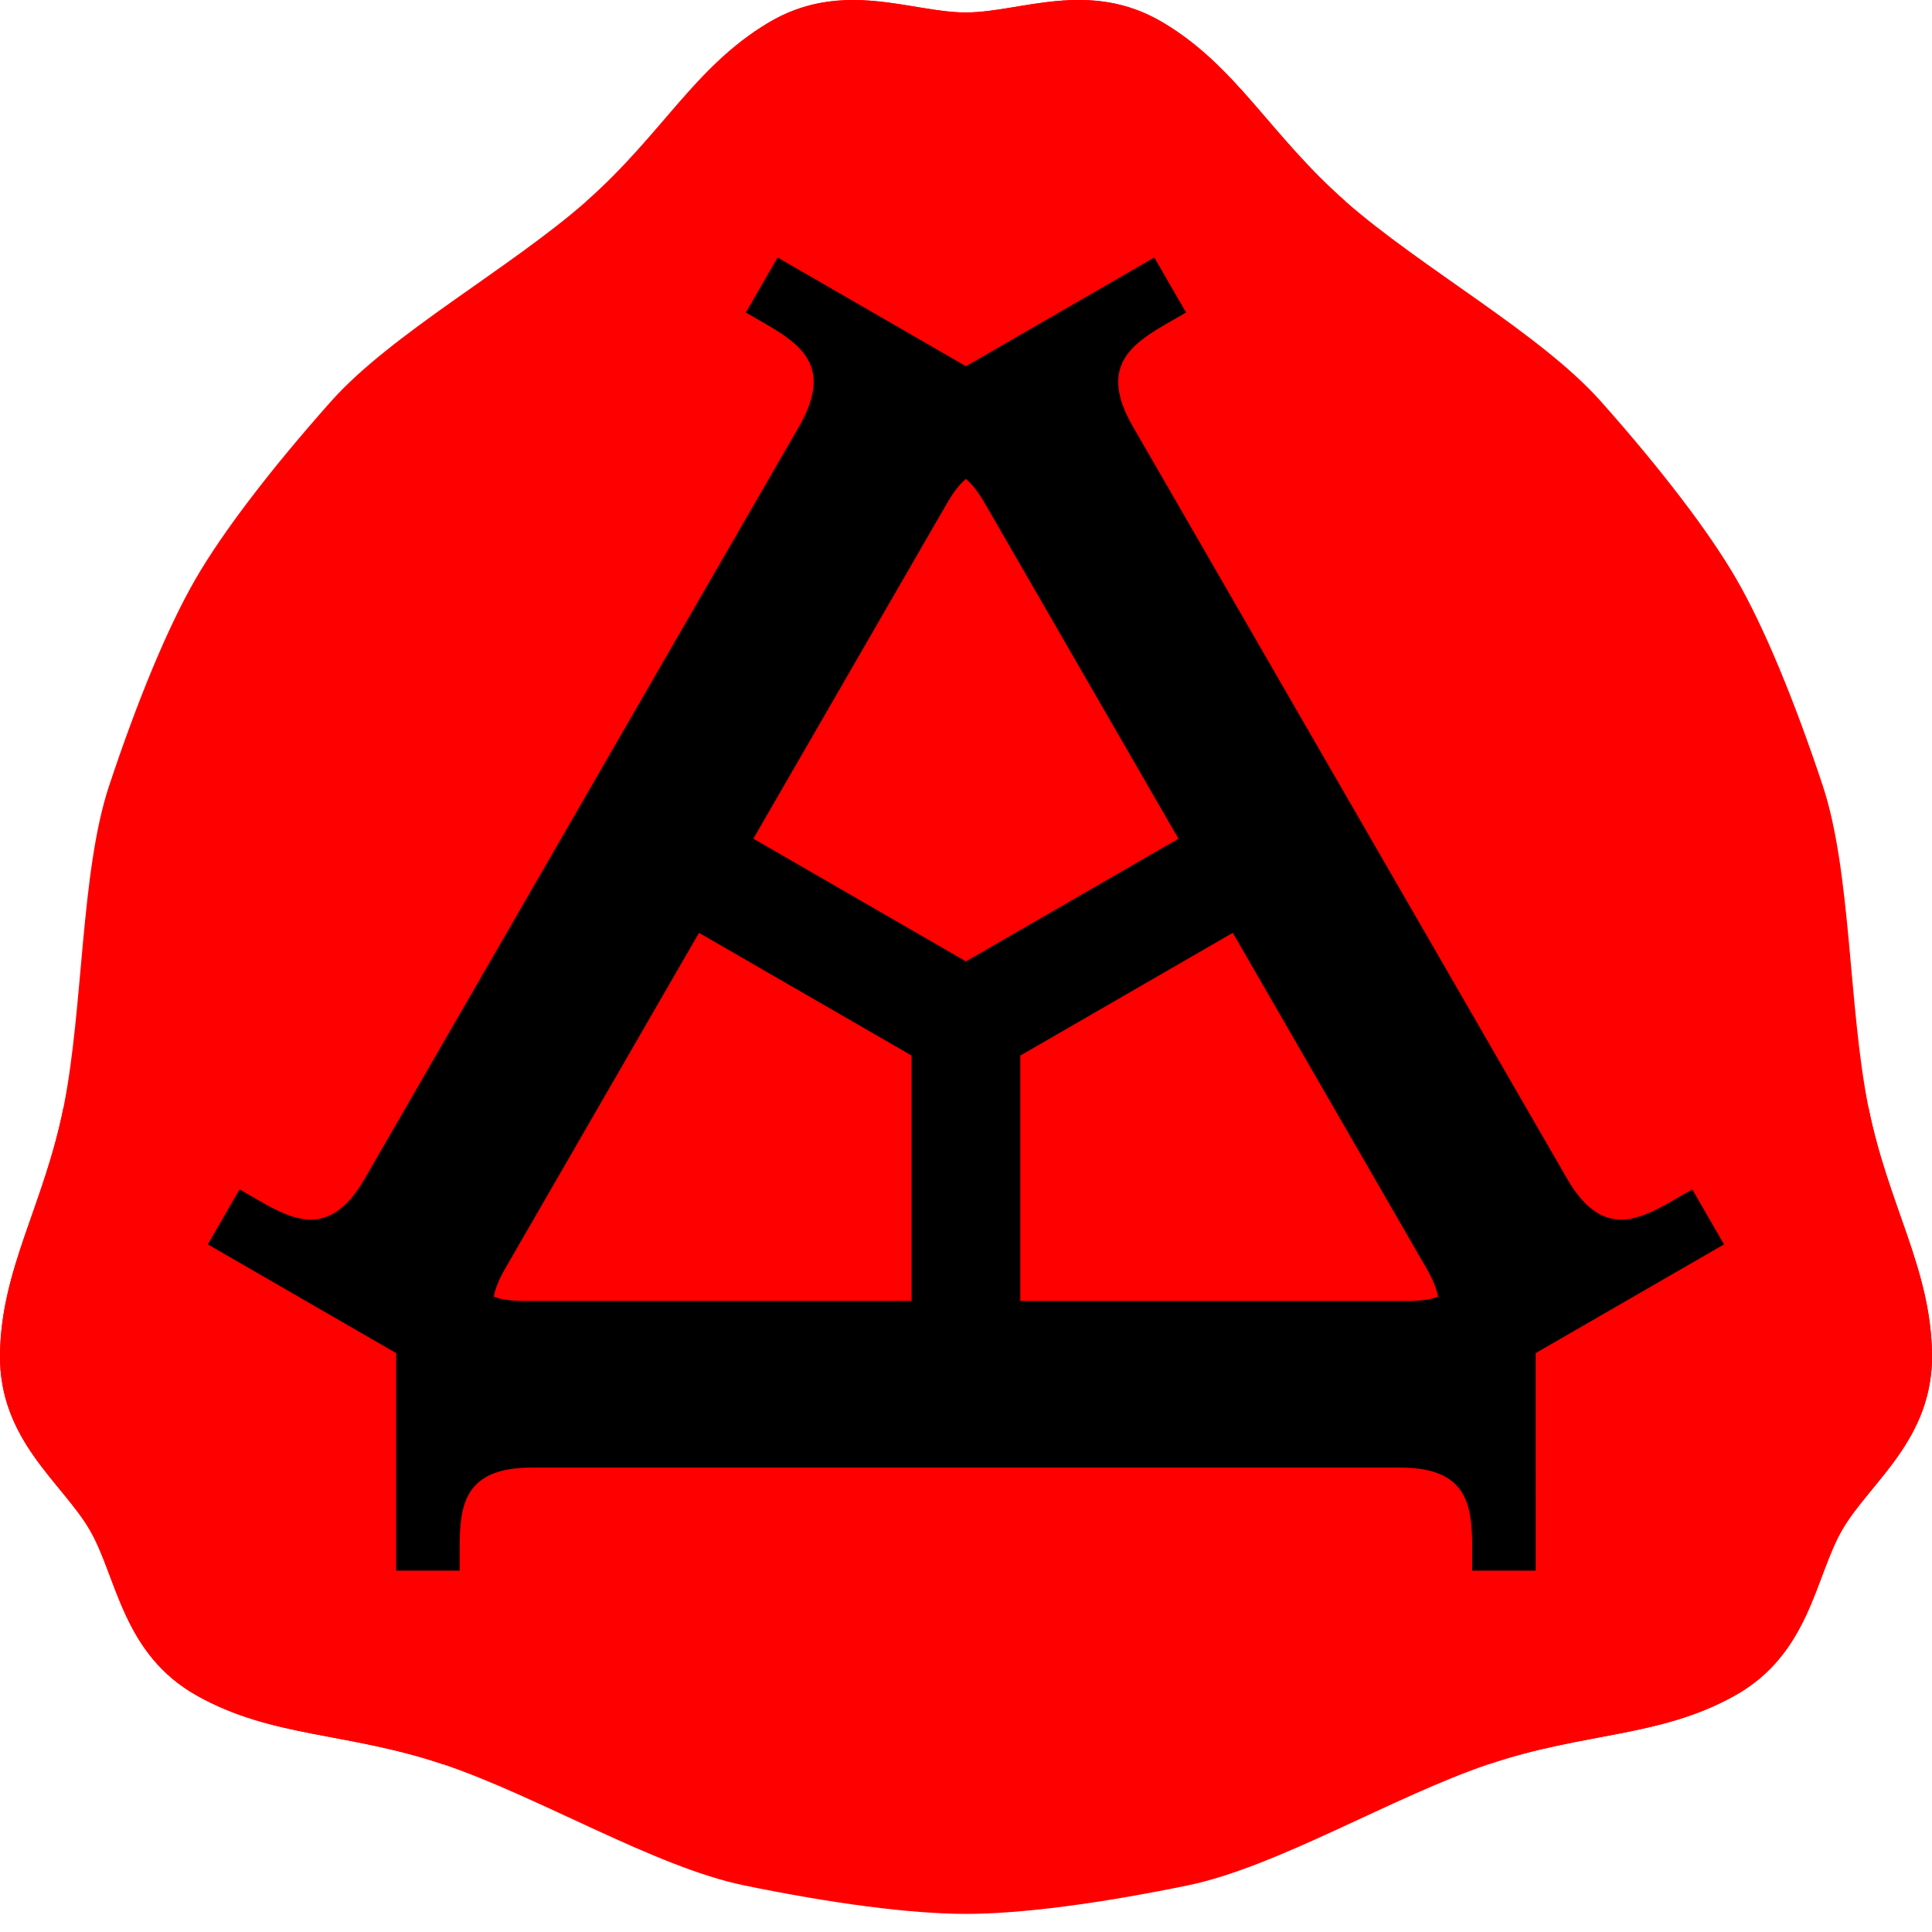 <?xml version="1.0" encoding="UTF-8" standalone="no"?>
<!-- Created with Inkscape (http://www.inkscape.org/) -->

<svg
   xmlns:dc="http://purl.org/dc/elements/1.1/"
   xmlns:cc="http://creativecommons.org/ns#"
   xmlns:rdf="http://www.w3.org/1999/02/22-rdf-syntax-ns#"
   xmlns:svg="http://www.w3.org/2000/svg"
   xmlns="http://www.w3.org/2000/svg"
   xmlns:sodipodi="http://sodipodi.sourceforge.net/DTD/sodipodi-0.dtd"
   xmlns:inkscape="http://www.inkscape.org/namespaces/inkscape"
   width="393.687"
   height="393.687"
   viewBox="0 0 104.163 104.163"
   version="1.1"
   id="svg2399"
   inkscape:version="0.92.4 (5da689c313, 2019-01-14)"
   sodipodi:docname="logo-whitebg.svg"
   inkscape:export-filename="/home/wz/newblog/logo-whitebg.png"
   inkscape:export-xdpi="97.476189"
   inkscape:export-ydpi="97.476189">
  <defs
     id="defs2393" />
  <sodipodi:namedview
     id="base"
     pagecolor="#ffffff"
     bordercolor="#666666"
     borderopacity="1.0"
     inkscape:pageopacity="0.0"
     inkscape:pageshadow="2"
     inkscape:zoom="1.4"
     inkscape:cx="270.62019"
     inkscape:cy="213.91686"
     inkscape:document-units="mm"
     inkscape:current-layer="layer1"
     showgrid="false"
     inkscape:window-width="2466"
     inkscape:window-height="1414"
     inkscape:window-x="2014"
     inkscape:window-y="0"
     inkscape:window-maximized="1"
     units="px" />
  <g
     inkscape:label="Layer 1"
     inkscape:groupmode="layer"
     id="layer1"
     transform="translate(-15.198,-53.931)">
    <g
       id="g3000"
       transform="translate(0,-0.975)">
      <path
         style="opacity:1;fill:#ff0000;fill-opacity:1;stroke:none;stroke-width:0.235"
         inkscape:transform-center-x="1.1612568"
         inkscape:transform-center-y="4.8341418"
         d="m 114.519,137.388 c -1.474,2.553 -1.74,6.674 -5.792,8.938 -4.052,2.265 -8.107,1.954 -13.264,3.697 -5.157,1.743 -11.416,5.54 -16.205,6.528 -4.789,0.988 -9.026,1.541 -11.974,1.542 -2.948,4.6e-4 -7.185,-0.551 -11.974,-1.538 -4.789,-0.987 -11.049,-4.782 -16.207,-6.523 -5.157,-1.742 -9.212,-1.43 -13.265,-3.693 -4.052,-2.264 -4.321,-6.384 -5.795,-8.937 -1.474,-2.553 -4.909,-4.844 -4.845,-9.485 0.065,-4.641 2.361,-7.998 3.43,-13.335 1.069,-5.338 0.91,-12.656 2.449,-17.298 1.539,-4.642 3.178,-8.587 4.652,-11.14 1.474,-2.553 4.07,-5.947 7.319,-9.601 3.249,-3.654 9.666,-7.178 13.753,-10.774 4.087,-3.596 5.844,-7.263 9.831,-9.641 3.986,-2.378 7.689,-0.55 10.637,-0.55 2.948,-4.6e-4 6.65,-1.83 10.637,0.547 3.987,2.377 5.746,6.043 9.834,9.638 4.088,3.594 10.506,7.116 13.756,10.77 3.25,3.653 5.847,7.046 7.322,9.599 1.474,2.553 3.115,6.498 4.655,11.139 1.54,4.641 1.384,11.96 2.454,17.297 1.07,5.337 3.368,8.693 3.434,13.334 0.066,4.641 -3.368,6.934 -4.842,9.487 z"
         id="path1055"
         inkscape:connector-curvature="0"
         sodipodi:nodetypes="sssssssssssssssssssssssss" />
      <path
         inkscape:connector-curvature="0"
         style="fill:#ff0000;fill-opacity:1;fill-rule:evenodd;stroke:none;stroke-width:0.265px;stroke-linecap:butt;stroke-linejoin:miter;stroke-opacity:1"
         d="m 60.272,54.948 c -1.176,0.106 -2.394,0.438 -3.64,1.181 -3.986,2.378 -5.744,6.045 -9.831,9.641 1.556,0.234 3.711,0.547 6.105,0.859 2.394,0.313 5.027,0.625 7.541,0.859 2.514,0.234 4.908,0.391 6.823,0.39 1.915,-3e-4 4.309,-0.157 6.823,-0.392 2.514,-0.235 5.147,-0.548 7.541,-0.862 2.394,-0.313 4.549,-0.626 6.105,-0.861 -4.088,-3.594 -5.847,-7.261 -9.834,-9.638 -3.987,-2.377 -7.689,-0.547 -10.637,-0.547 -2.027,3.1e-4 -4.41,-0.864 -6.997,-0.631 z M 18.629,114.582 c -1.069,5.338 -3.365,8.694 -3.43,13.336 -0.065,4.641 3.371,6.933 4.845,9.485 1.474,2.553 1.742,6.673 5.795,8.936 4.052,2.264 8.107,1.952 13.265,3.693 -0.575,-1.465 -1.382,-3.487 -2.308,-5.717 -0.926,-2.23 -1.973,-4.667 -3.027,-6.961 -1.054,-2.294 -2.116,-4.445 -3.074,-6.104 -0.958,-1.658 -2.29,-3.654 -3.751,-5.713 -1.46,-2.059 -3.049,-4.183 -4.517,-6.1 -1.468,-1.917 -2.817,-3.626 -3.798,-4.856 z m 97.298,-0.015 c -0.981,1.23 -2.329,2.94 -3.797,4.857 -1.468,1.917 -3.055,4.041 -4.515,6.101 -1.46,2.06 -2.792,4.055 -3.75,5.714 -0.957,1.659 -2.018,3.81 -3.072,6.105 -1.053,2.294 -2.099,4.732 -3.024,6.962 -0.926,2.23 -1.732,4.252 -2.307,5.717 5.157,-1.743 9.212,-1.432 13.264,-3.697 4.052,-2.265 4.318,-6.385 5.792,-8.938 1.474,-2.553 4.908,-4.846 4.842,-9.487 -0.066,-4.641 -2.363,-7.997 -3.434,-13.334 z"
         id="path1057" />
      <path
         inkscape:connector-curvature="0"
         id="path1111"
         d="m 77.433,68.788 -10.156,5.863 -10.155,-5.863 -1.713,2.967 1.054,0.609 c 1.978,1.142 3.644,2.368 1.817,5.533 L 46.574,98.171 34.868,118.445 c -1.827,3.165 -3.722,2.335 -5.7,1.193 l -1.054,-0.609 -1.713,2.967 10.156,5.864 -2.3e-4,11.727 3.425,-7e-5 2.3e-4,-1.218 c 0,-2.284 0.228,-4.34 3.882,-4.34 l 23.411,4e-4 23.411,-4.2e-4 c 3.654,-1e-5 3.884,2.056 3.884,4.34 l -2.5e-4,1.218 3.425,-9e-5 -5.6e-4,-11.727 10.156,-5.863 -1.713,-2.967 -1.054,0.608 c -1.978,1.142 -3.873,1.972 -5.7,-1.193 L 87.979,98.17 76.274,77.895 c -1.827,-3.165 -0.161,-4.39 1.817,-5.532 l 1.054,-0.608 z M 67.276,80.731 c 0.371,0.311 0.698,0.756 1.028,1.327 l 10.43,18.065 -11.458,6.615 -11.458,-6.615 10.43,-18.065 c 0.33,-0.571 0.657,-1.017 1.027,-1.328 z m 14.389,24.47 10.43,18.066 c 0.33,0.571 0.551,1.077 0.635,1.554 -0.455,0.165 -1.004,0.227 -1.663,0.227 l -20.86,-1.1e-4 1.1e-4,-13.23 z m -28.778,1.7e-4 11.458,6.615 -1.5e-4,13.23 -20.86,-1.1e-4 c -0.66,0 -1.209,-0.061 -1.664,-0.226 0.084,-0.476 0.307,-0.983 0.636,-1.554 z"
         style="font-style:normal;font-variant:normal;font-weight:normal;font-stretch:normal;font-size:medium;line-height:125%;font-family:'Computer Modern';-inkscape-font-specification:'Computer Modern';letter-spacing:0px;word-spacing:0px;fill:#000000;fill-opacity:1;stroke:none;stroke-width:1.903px;stroke-linecap:butt;stroke-linejoin:miter;stroke-opacity:1" />
    </g>
  </g>
</svg>
